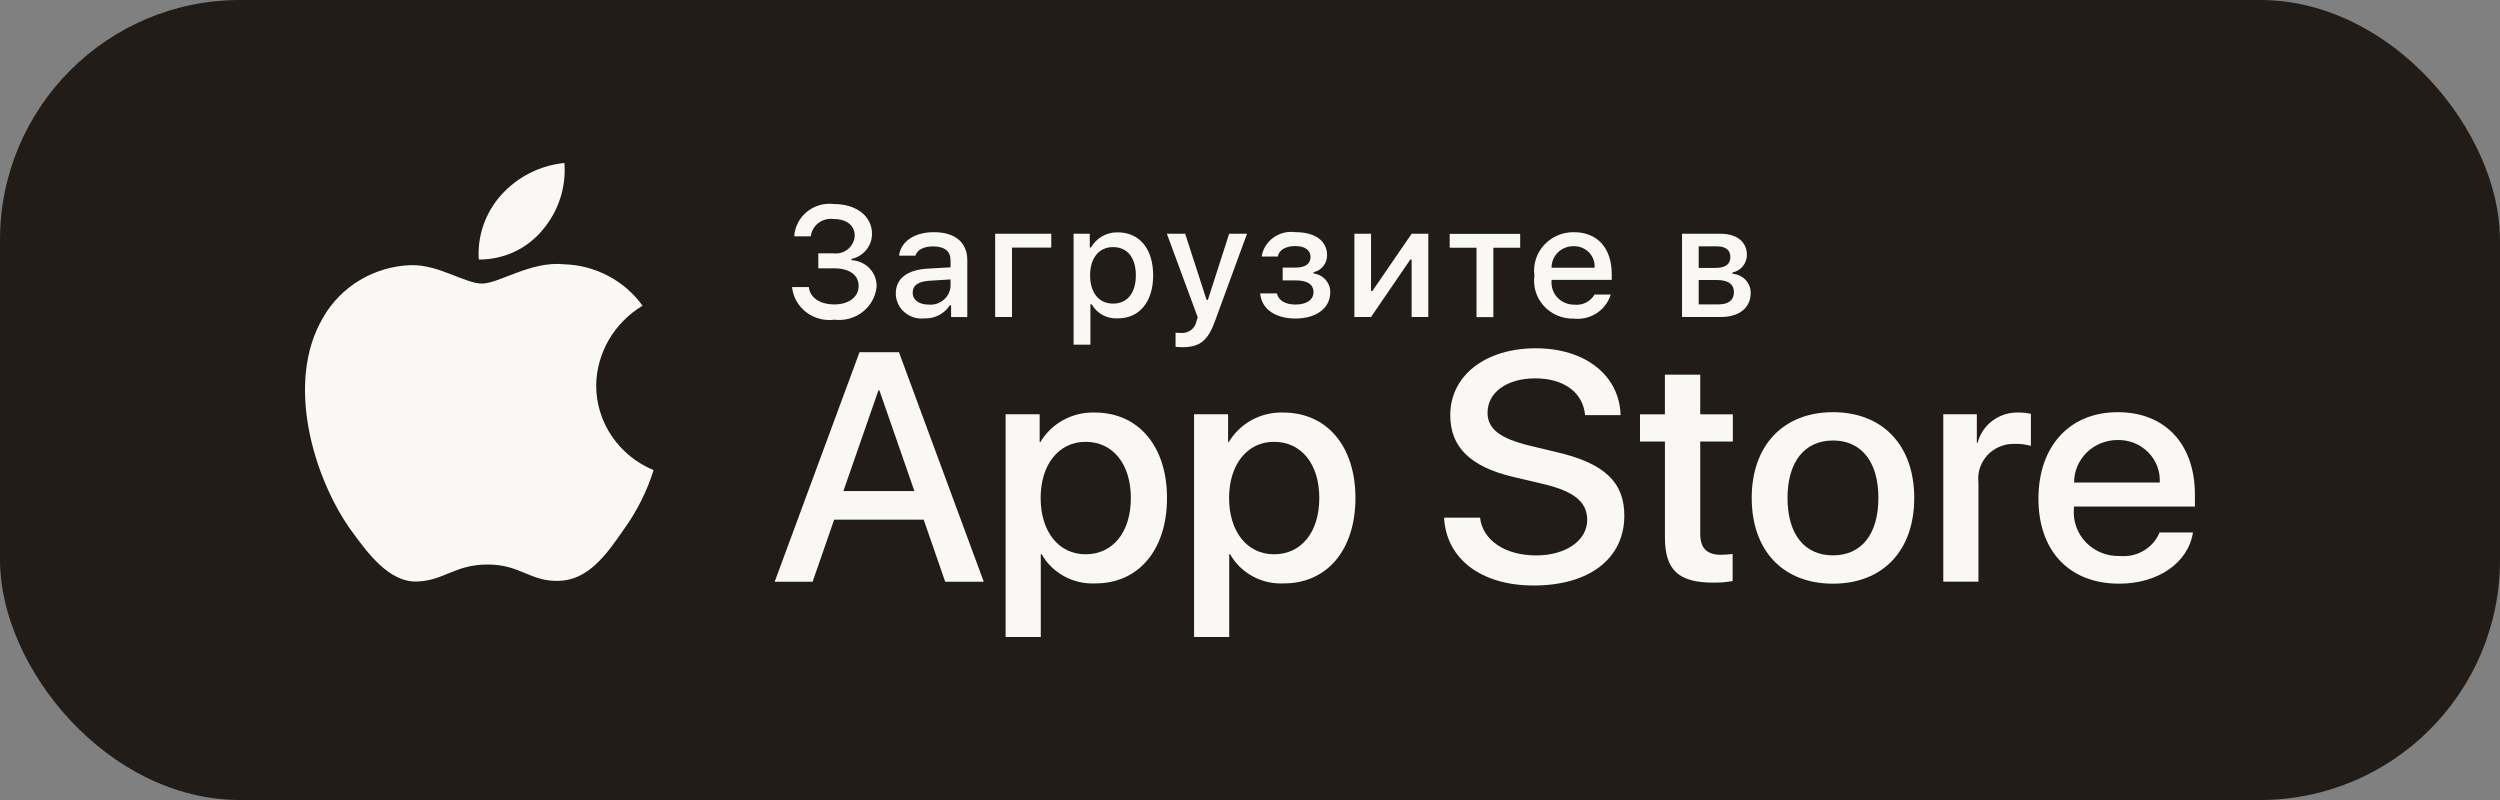 <svg width="125" height="40" viewBox="0 0 125 40" fill="none" xmlns="http://www.w3.org/2000/svg">
<rect x="0" y="0" width="125" height="40" fill="#808080" stroke="none"/>
<g clip-path="url(#clip0_10307_71304)">
<path d="M125 0H0V40H125V0Z" fill="#211C17"/>
<path d="M29.808 19.277C29.819 18.475 30.037 17.688 30.442 16.991C30.848 16.293 31.427 15.707 32.127 15.286C31.682 14.666 31.096 14.156 30.414 13.796C29.733 13.436 28.974 13.236 28.2 13.213C26.548 13.043 24.946 14.178 24.104 14.178C23.246 14.178 21.95 13.229 20.554 13.257C19.651 13.286 18.771 13.542 18 14.002C17.229 14.461 16.593 15.108 16.154 15.879C14.251 19.098 15.67 23.828 17.493 26.429C18.405 27.703 19.471 29.126 20.865 29.076C22.23 29.02 22.739 28.226 24.387 28.226C26.018 28.226 26.497 29.076 27.919 29.044C29.384 29.02 30.306 27.764 31.186 26.478C31.842 25.57 32.346 24.567 32.68 23.506C31.829 23.154 31.104 22.566 30.593 21.814C30.082 21.062 29.809 20.18 29.808 19.277Z" fill="#FAF8F5"/>
<path d="M27.124 11.504C27.922 10.567 28.316 9.364 28.22 8.148C27 8.274 25.874 8.843 25.064 9.744C24.669 10.184 24.366 10.695 24.173 11.25C23.98 11.804 23.9 12.39 23.939 12.975C24.549 12.981 25.153 12.851 25.705 12.597C26.256 12.342 26.741 11.968 27.124 11.504Z" fill="#FAF8F5"/>
<path d="M46.185 25.985H41.707L40.631 29.087H38.734L42.976 17.609H44.947L49.188 29.087H47.26L46.185 25.985ZM42.17 24.553H45.72L43.97 19.518H43.921L42.17 24.553Z" fill="#FAF8F5"/>
<path d="M58.35 24.899C58.35 27.499 56.925 29.17 54.775 29.17C54.231 29.198 53.689 29.075 53.212 28.816C52.736 28.557 52.343 28.173 52.08 27.706H52.039V31.851H50.281V20.714H51.983V22.106H52.016C52.291 21.642 52.69 21.259 53.17 20.998C53.65 20.738 54.194 20.609 54.743 20.627C56.917 20.627 58.35 22.305 58.35 24.899ZM56.543 24.899C56.543 23.204 55.647 22.091 54.279 22.091C52.936 22.091 52.032 23.228 52.032 24.899C52.032 26.585 52.936 27.714 54.279 27.714C55.647 27.714 56.543 26.608 56.543 24.899Z" fill="#FAF8F5"/>
<path d="M67.772 24.899C67.772 27.499 66.347 29.17 64.197 29.17C63.653 29.198 63.111 29.075 62.634 28.816C62.158 28.557 61.765 28.173 61.502 27.706H61.461V31.851H59.703V20.714H61.405V22.106H61.437C61.713 21.642 62.112 21.259 62.592 20.998C63.072 20.738 63.616 20.609 64.165 20.627C66.339 20.627 67.772 22.305 67.772 24.899ZM65.965 24.899C65.965 23.204 65.068 22.091 63.701 22.091C62.358 22.091 61.454 23.228 61.454 24.899C61.454 26.585 62.358 27.714 63.701 27.714C65.068 27.714 65.965 26.608 65.965 24.899Z" fill="#FAF8F5"/>
<path d="M74.003 25.885C74.133 27.023 75.265 27.771 76.812 27.771C78.294 27.771 79.36 27.023 79.36 25.997C79.36 25.106 78.717 24.573 77.194 24.207L75.672 23.849C73.514 23.34 72.513 22.354 72.513 20.755C72.513 18.774 74.279 17.414 76.787 17.414C79.27 17.414 80.972 18.774 81.03 20.755H79.254C79.148 19.609 78.179 18.918 76.763 18.918C75.347 18.918 74.377 19.617 74.377 20.636C74.377 21.447 74.996 21.924 76.51 22.29L77.805 22.601C80.216 23.157 81.216 24.104 81.216 25.782C81.216 27.93 79.466 29.275 76.681 29.275C74.076 29.275 72.317 27.961 72.203 25.885L74.003 25.885Z" fill="#FAF8F5"/>
<path d="M85.012 18.734V20.715H86.641V22.075H85.012V26.688C85.012 27.405 85.338 27.739 86.054 27.739C86.247 27.736 86.441 27.723 86.632 27.699V29.052C86.31 29.11 85.983 29.137 85.656 29.131C83.921 29.131 83.246 28.495 83.246 26.872V22.075H82V20.715H83.245V18.734H85.012Z" fill="#FAF8F5"/>
<path d="M87.586 24.897C87.586 22.264 89.173 20.609 91.648 20.609C94.131 20.609 95.712 22.264 95.712 24.897C95.712 27.537 94.14 29.184 91.648 29.184C89.157 29.184 87.586 27.537 87.586 24.897ZM93.92 24.897C93.92 23.091 93.073 22.025 91.648 22.025C90.224 22.025 89.376 23.099 89.376 24.897C89.376 26.71 90.224 27.768 91.648 27.768C93.073 27.768 93.92 26.71 93.92 24.897Z" fill="#FAF8F5"/>
<path d="M97.164 20.714H98.841V22.138H98.882C98.995 21.694 99.262 21.3 99.637 21.025C100.012 20.75 100.474 20.609 100.942 20.627C101.145 20.626 101.347 20.647 101.544 20.691V22.297C101.289 22.221 101.022 22.186 100.755 22.194C100.499 22.183 100.244 22.227 100.008 22.323C99.772 22.418 99.559 22.561 99.385 22.744C99.211 22.927 99.08 23.145 99 23.382C98.92 23.619 98.893 23.871 98.922 24.119V29.082H97.164V20.714Z" fill="#FAF8F5"/>
<path d="M109.648 26.623C109.412 28.142 107.897 29.184 105.96 29.184C103.468 29.184 101.922 27.553 101.922 24.937C101.922 22.312 103.477 20.609 105.886 20.609C108.256 20.609 109.746 22.2 109.746 24.737V25.326H103.696V25.429C103.669 25.737 103.708 26.048 103.813 26.34C103.917 26.631 104.083 26.898 104.301 27.123C104.519 27.347 104.783 27.523 105.077 27.64C105.369 27.757 105.685 27.811 106.001 27.8C106.416 27.838 106.833 27.744 107.19 27.532C107.546 27.32 107.823 27.001 107.979 26.623H109.648ZM103.705 24.125H107.987C108.003 23.848 107.96 23.571 107.861 23.311C107.762 23.051 107.609 22.814 107.411 22.615C107.214 22.415 106.977 22.258 106.714 22.152C106.452 22.047 106.17 21.995 105.886 22.001C105.6 22 105.316 22.053 105.051 22.159C104.786 22.265 104.545 22.422 104.342 22.619C104.14 22.817 103.979 23.051 103.87 23.31C103.76 23.568 103.704 23.845 103.705 24.125Z" fill="#FAF8F5"/>
<path d="M40.916 12.668H41.671C41.801 12.683 41.933 12.673 42.059 12.636C42.184 12.6 42.3 12.538 42.4 12.456C42.5 12.373 42.582 12.271 42.639 12.156C42.697 12.041 42.73 11.916 42.736 11.788C42.736 11.28 42.344 10.951 41.679 10.951C41.546 10.933 41.411 10.941 41.281 10.975C41.151 11.009 41.029 11.068 40.923 11.148C40.817 11.229 40.728 11.329 40.663 11.444C40.597 11.558 40.555 11.684 40.54 11.815H39.712C39.726 11.578 39.79 11.347 39.9 11.135C40.009 10.923 40.163 10.736 40.35 10.585C40.537 10.433 40.754 10.321 40.987 10.255C41.221 10.19 41.465 10.171 41.706 10.202C42.818 10.202 43.6 10.81 43.6 11.685C43.603 11.978 43.502 12.263 43.316 12.493C43.129 12.722 42.868 12.883 42.575 12.946V13.011C42.922 13.026 43.249 13.175 43.484 13.425C43.72 13.675 43.844 14.006 43.83 14.345C43.805 14.589 43.729 14.825 43.609 15.04C43.489 15.256 43.325 15.445 43.129 15.598C42.933 15.751 42.707 15.863 42.465 15.93C42.224 15.996 41.971 16.015 41.722 15.985C41.472 16.018 41.218 16.002 40.975 15.937C40.732 15.872 40.505 15.761 40.307 15.608C40.109 15.456 39.945 15.266 39.824 15.051C39.703 14.835 39.627 14.598 39.602 14.353H40.443C40.494 14.88 40.99 15.221 41.722 15.221C42.454 15.221 42.931 14.838 42.931 14.3C42.931 13.753 42.481 13.416 41.695 13.416H40.916V12.668Z" fill="#FAF8F5"/>
<path d="M44.789 14.675C44.789 13.925 45.361 13.494 46.374 13.432L47.528 13.367V13.008C47.528 12.568 47.231 12.32 46.655 12.32C46.186 12.32 45.862 12.489 45.767 12.783H44.953C45.039 12.068 45.729 11.609 46.695 11.609C47.763 11.609 48.365 12.129 48.365 13.008V15.852H47.555V15.267H47.489C47.354 15.477 47.164 15.648 46.939 15.762C46.715 15.877 46.463 15.932 46.209 15.92C46.03 15.938 45.85 15.92 45.678 15.866C45.508 15.811 45.35 15.723 45.216 15.605C45.082 15.488 44.975 15.345 44.902 15.184C44.828 15.024 44.79 14.85 44.789 14.675ZM47.528 14.319V13.971L46.487 14.036C45.901 14.074 45.634 14.269 45.634 14.636C45.634 15.011 45.967 15.229 46.424 15.229C46.558 15.242 46.694 15.229 46.822 15.19C46.951 15.151 47.071 15.087 47.173 15.002C47.276 14.918 47.361 14.813 47.422 14.696C47.482 14.579 47.519 14.45 47.528 14.319Z" fill="#FAF8F5"/>
<path d="M50.599 12.379V15.85H49.758V11.688H52.563V12.379L50.599 12.379Z" fill="#FAF8F5"/>
<path d="M57.658 13.766C57.658 15.088 56.973 15.917 55.898 15.917C55.634 15.935 55.37 15.878 55.138 15.755C54.906 15.631 54.715 15.445 54.587 15.218H54.52V17.232H53.68V11.687H54.489V12.374H54.552C54.682 12.14 54.876 11.945 55.112 11.812C55.348 11.678 55.617 11.611 55.89 11.618C56.973 11.618 57.658 12.443 57.658 13.766ZM56.793 13.766C56.793 12.887 56.367 12.355 55.655 12.355C54.947 12.355 54.505 12.898 54.505 13.77C54.505 14.637 54.947 15.18 55.651 15.18C56.367 15.18 56.793 14.649 56.793 13.766Z" fill="#FAF8F5"/>
<path d="M58.778 17.34V16.633C58.869 16.644 58.961 16.649 59.052 16.648C59.231 16.661 59.409 16.609 59.551 16.502C59.694 16.395 59.79 16.24 59.823 16.067L59.886 15.865L58.344 11.688H59.259L60.328 14.993H60.394L61.458 11.688H62.35L60.762 16.021C60.398 17.034 59.995 17.359 59.126 17.359C59.056 17.359 58.856 17.352 58.778 17.34Z" fill="#FAF8F5"/>
<path d="M63.008 14.669H63.845C63.927 15.036 64.279 15.227 64.772 15.227C65.332 15.227 65.675 14.986 65.675 14.611C65.675 14.21 65.367 14.019 64.772 14.019H64.134V13.381H64.76C65.269 13.381 65.527 13.19 65.527 12.842C65.527 12.536 65.277 12.303 64.76 12.303C64.29 12.303 63.947 12.498 63.892 12.826H63.082C63.142 12.449 63.352 12.11 63.666 11.882C63.98 11.654 64.373 11.555 64.76 11.607C65.773 11.607 66.353 12.055 66.353 12.758C66.357 12.954 66.293 13.145 66.171 13.3C66.048 13.455 65.875 13.565 65.68 13.61V13.675C65.912 13.704 66.125 13.816 66.279 13.988C66.432 14.161 66.516 14.383 66.513 14.611C66.513 15.403 65.824 15.926 64.772 15.926C63.841 15.926 63.086 15.509 63.008 14.669Z" fill="#FAF8F5"/>
<path d="M67.719 15.85V11.688H68.552V14.55H68.619L70.582 11.688H71.415V15.85H70.582V12.972H70.519L68.552 15.85L67.719 15.85Z" fill="#FAF8F5"/>
<path d="M76.009 12.387H74.668V15.857H73.826V12.387H72.484V11.695H76.009V12.387Z" fill="#FAF8F5"/>
<path d="M80.536 14.728C80.421 15.108 80.174 15.437 79.836 15.657C79.499 15.877 79.093 15.975 78.689 15.932C78.408 15.939 78.13 15.887 77.872 15.778C77.614 15.67 77.384 15.507 77.196 15.303C77.009 15.099 76.87 14.857 76.788 14.595C76.706 14.332 76.683 14.056 76.721 13.784C76.684 13.511 76.707 13.234 76.788 12.971C76.87 12.708 77.009 12.465 77.195 12.259C77.381 12.053 77.611 11.888 77.868 11.776C78.125 11.664 78.404 11.607 78.686 11.609C79.871 11.609 80.587 12.401 80.587 13.708V13.994H77.579V14.04C77.565 14.193 77.585 14.347 77.636 14.492C77.687 14.637 77.769 14.77 77.875 14.882C77.983 14.994 78.112 15.083 78.256 15.144C78.401 15.204 78.556 15.234 78.713 15.233C78.914 15.256 79.118 15.221 79.298 15.131C79.478 15.041 79.627 14.901 79.726 14.728H80.536ZM77.579 13.387H79.73C79.74 13.247 79.721 13.107 79.672 12.975C79.625 12.843 79.549 12.723 79.45 12.621C79.352 12.52 79.232 12.439 79.099 12.385C78.968 12.332 78.825 12.305 78.682 12.309C78.536 12.307 78.392 12.333 78.257 12.387C78.122 12.44 78 12.52 77.897 12.62C77.794 12.721 77.713 12.84 77.658 12.972C77.604 13.104 77.576 13.245 77.579 13.387Z" fill="#FAF8F5"/>
<path d="M84.102 11.688H86.022C86.855 11.688 87.344 12.1 87.344 12.746C87.346 12.951 87.275 13.15 87.144 13.31C87.013 13.47 86.829 13.581 86.625 13.625V13.69C86.873 13.705 87.107 13.813 87.276 13.992C87.446 14.171 87.538 14.406 87.535 14.649C87.535 15.376 86.977 15.85 86.041 15.85H84.102V11.688ZM84.935 12.318V13.396H85.768C86.276 13.396 86.519 13.205 86.519 12.853C86.519 12.528 86.308 12.318 85.861 12.318H84.935ZM84.935 14V15.219H85.932C86.429 15.219 86.695 15.005 86.695 14.611C86.695 14.194 86.394 14 85.826 14H84.935Z" fill="#FAF8F5"/>
</g>
<defs>
<clipPath id="clip0_10307_71304">
<rect width="125" height="40" rx="12" fill="white"/>
</clipPath>
</defs>
</svg>

